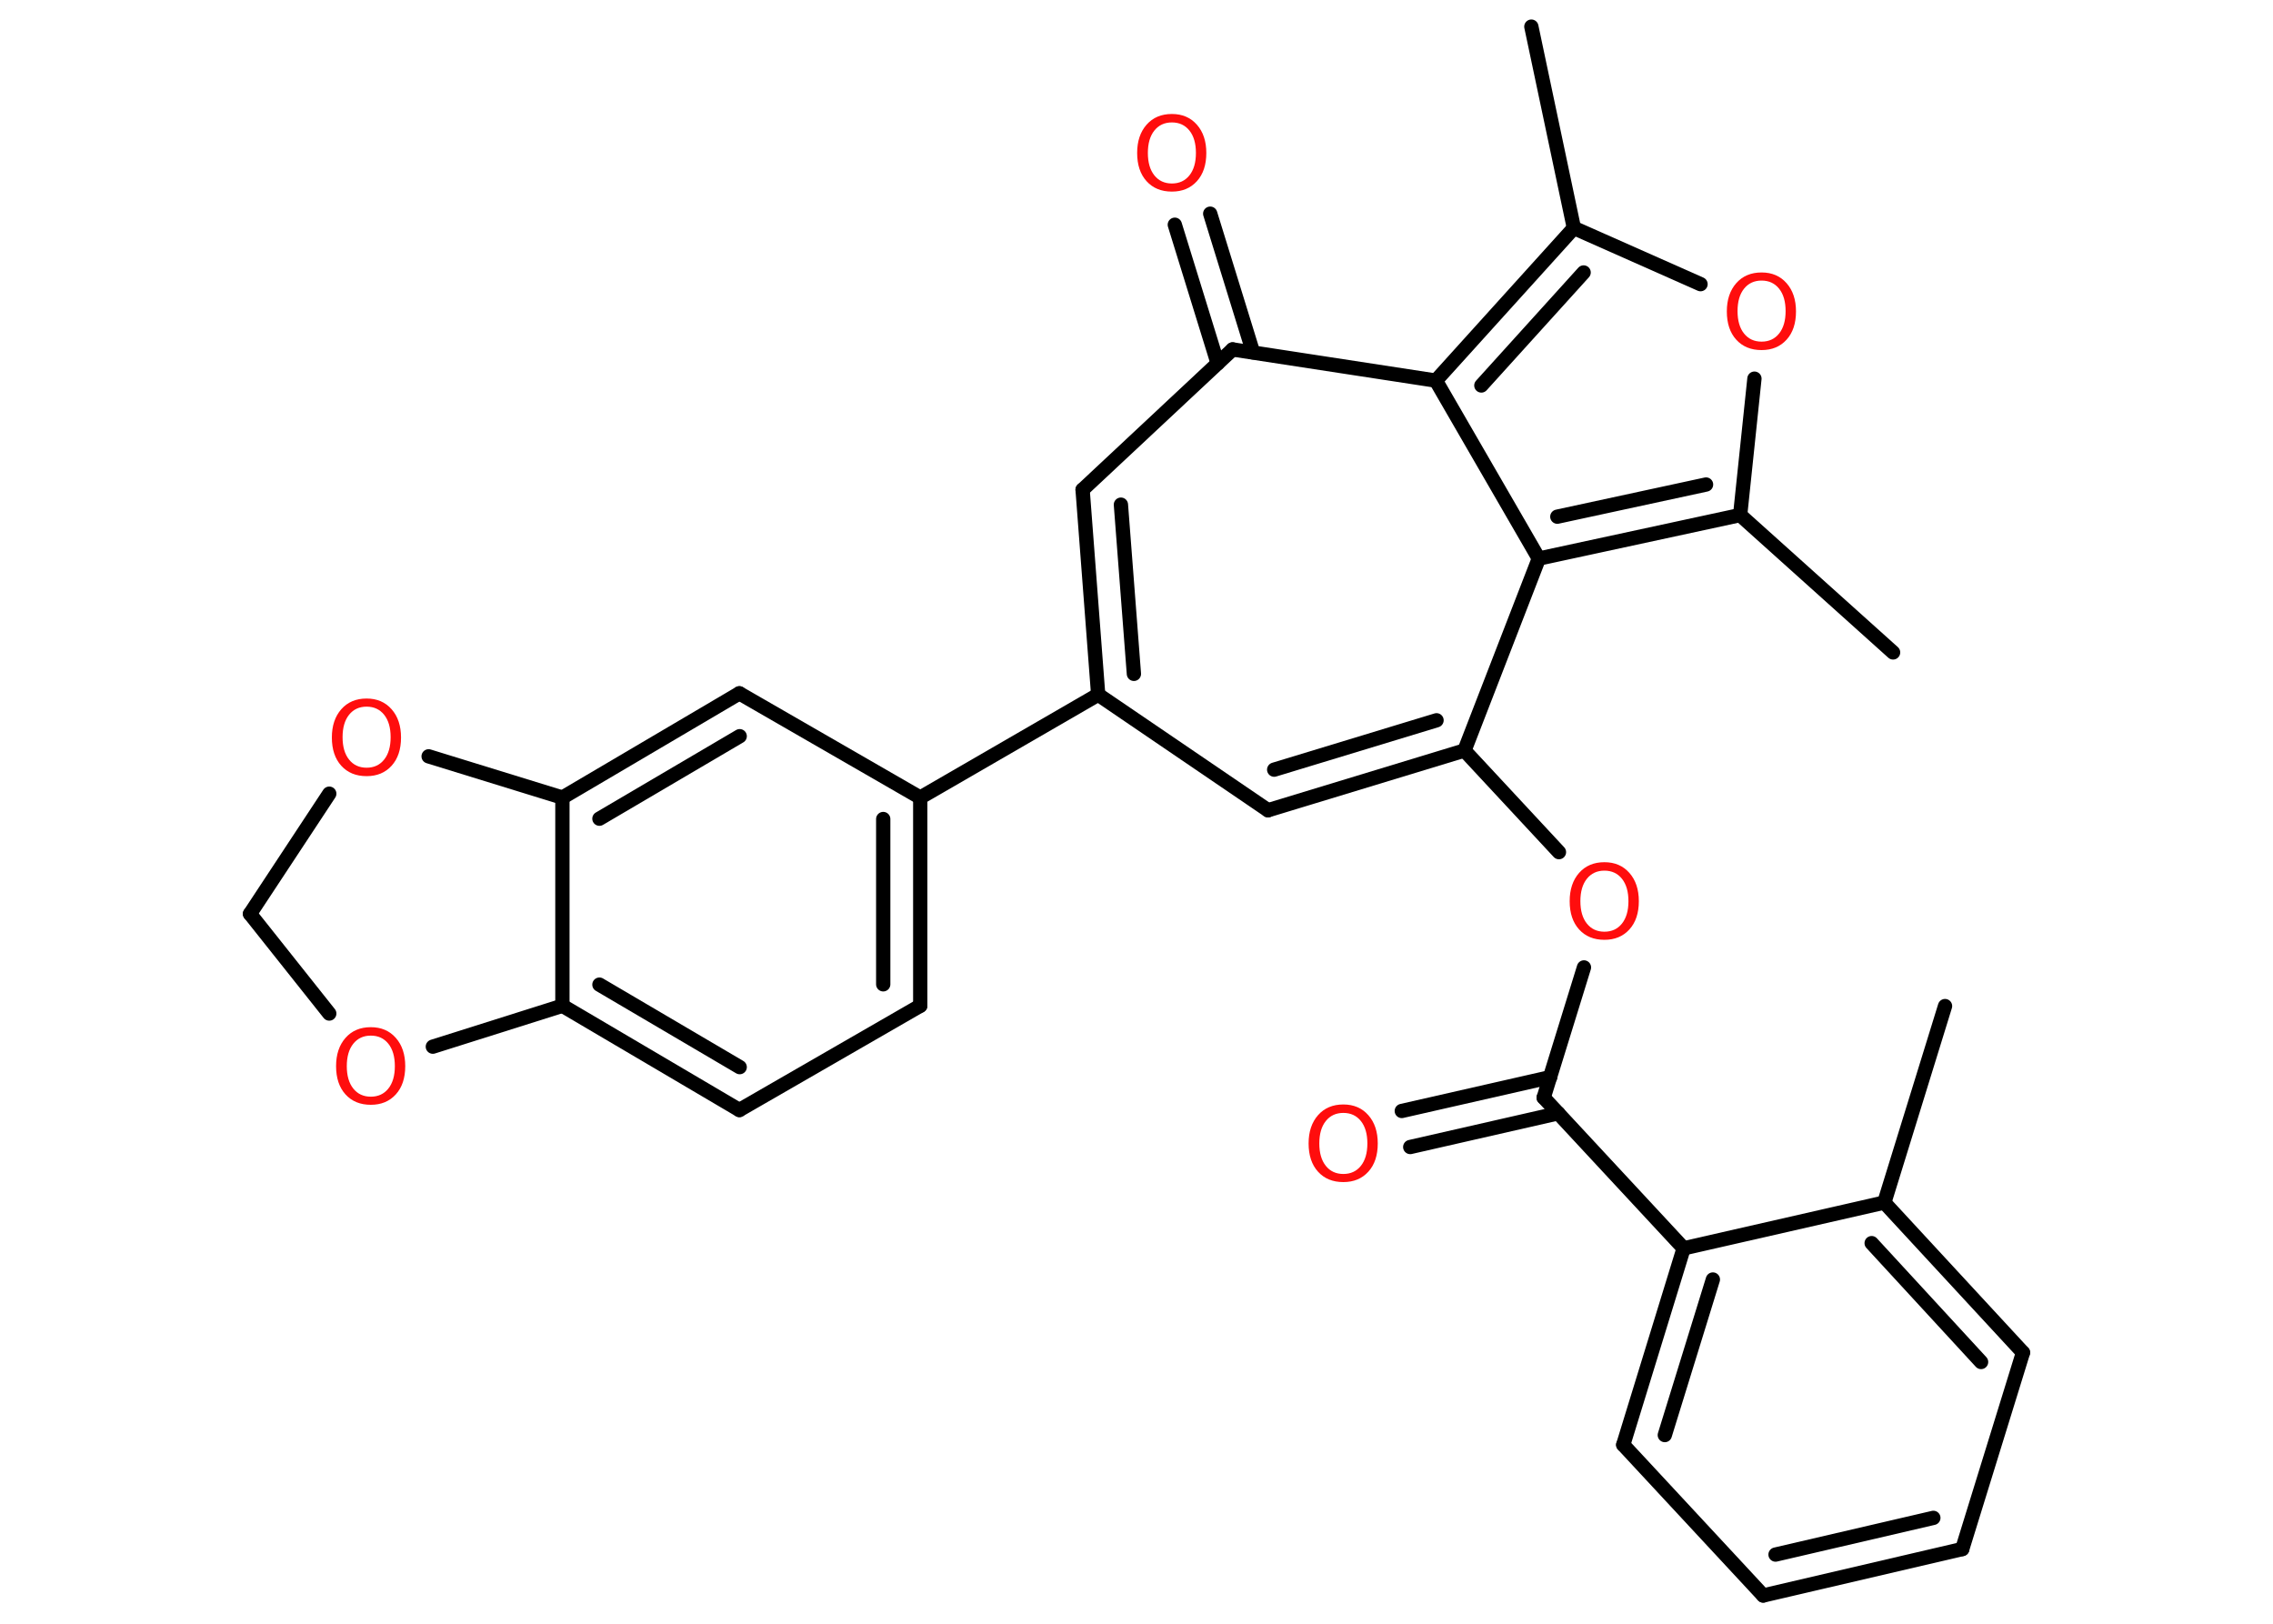 <?xml version='1.0' encoding='UTF-8'?>
<!DOCTYPE svg PUBLIC "-//W3C//DTD SVG 1.1//EN" "http://www.w3.org/Graphics/SVG/1.1/DTD/svg11.dtd">
<svg version='1.2' xmlns='http://www.w3.org/2000/svg' xmlns:xlink='http://www.w3.org/1999/xlink' width='70.0mm' height='50.0mm' viewBox='0 0 70.0 50.0'>
  <desc>Generated by the Chemistry Development Kit (http://github.com/cdk)</desc>
  <g stroke-linecap='round' stroke-linejoin='round' stroke='#000000' stroke-width='.44' fill='#FF0D0D'>
    <rect x='.0' y='.0' width='70.0' height='50.0' fill='#FFFFFF' stroke='none'/>
    <g id='mol1' class='mol'>
      <line id='mol1bnd1' class='bond' x1='59.9' y1='30.98' x2='58.03' y2='37.03'/>
      <g id='mol1bnd2' class='bond'>
        <line x1='62.3' y1='41.65' x2='58.03' y2='37.03'/>
        <line x1='61.01' y1='41.94' x2='57.64' y2='38.28'/>
      </g>
      <line id='mol1bnd3' class='bond' x1='62.3' y1='41.65' x2='60.43' y2='47.7'/>
      <g id='mol1bnd4' class='bond'>
        <line x1='54.3' y1='49.13' x2='60.43' y2='47.7'/>
        <line x1='54.68' y1='47.87' x2='59.54' y2='46.74'/>
      </g>
      <line id='mol1bnd5' class='bond' x1='54.3' y1='49.13' x2='49.99' y2='44.49'/>
      <g id='mol1bnd6' class='bond'>
        <line x1='51.85' y1='38.44' x2='49.99' y2='44.49'/>
        <line x1='52.75' y1='39.4' x2='51.27' y2='44.19'/>
      </g>
      <line id='mol1bnd7' class='bond' x1='58.03' y1='37.03' x2='51.85' y2='38.44'/>
      <line id='mol1bnd8' class='bond' x1='51.85' y1='38.44' x2='47.54' y2='33.8'/>
      <g id='mol1bnd9' class='bond'>
        <line x1='47.99' y1='34.28' x2='43.43' y2='35.32'/>
        <line x1='47.74' y1='33.17' x2='43.17' y2='34.21'/>
      </g>
      <line id='mol1bnd10' class='bond' x1='47.54' y1='33.8' x2='48.78' y2='29.79'/>
      <line id='mol1bnd11' class='bond' x1='48.01' y1='26.24' x2='45.1' y2='23.11'/>
      <g id='mol1bnd12' class='bond'>
        <line x1='39.05' y1='24.95' x2='45.1' y2='23.11'/>
        <line x1='39.24' y1='23.7' x2='44.24' y2='22.18'/>
      </g>
      <line id='mol1bnd13' class='bond' x1='39.05' y1='24.95' x2='33.82' y2='21.39'/>
      <line id='mol1bnd14' class='bond' x1='33.82' y1='21.39' x2='28.34' y2='24.56'/>
      <g id='mol1bnd15' class='bond'>
        <line x1='28.34' y1='30.97' x2='28.34' y2='24.56'/>
        <line x1='27.2' y1='30.31' x2='27.2' y2='25.22'/>
      </g>
      <line id='mol1bnd16' class='bond' x1='28.34' y1='30.97' x2='22.77' y2='34.18'/>
      <g id='mol1bnd17' class='bond'>
        <line x1='17.32' y1='30.97' x2='22.77' y2='34.18'/>
        <line x1='18.46' y1='30.32' x2='22.78' y2='32.86'/>
      </g>
      <line id='mol1bnd18' class='bond' x1='17.32' y1='30.97' x2='17.32' y2='24.56'/>
      <g id='mol1bnd19' class='bond'>
        <line x1='22.77' y1='21.35' x2='17.32' y2='24.56'/>
        <line x1='22.78' y1='22.67' x2='18.46' y2='25.21'/>
      </g>
      <line id='mol1bnd20' class='bond' x1='28.34' y1='24.56' x2='22.77' y2='21.35'/>
      <line id='mol1bnd21' class='bond' x1='17.32' y1='24.56' x2='13.2' y2='23.29'/>
      <line id='mol1bnd22' class='bond' x1='10.14' y1='24.44' x2='7.7' y2='28.14'/>
      <line id='mol1bnd23' class='bond' x1='7.7' y1='28.14' x2='10.14' y2='31.21'/>
      <line id='mol1bnd24' class='bond' x1='17.32' y1='30.97' x2='13.33' y2='32.23'/>
      <g id='mol1bnd25' class='bond'>
        <line x1='33.34' y1='15.08' x2='33.82' y2='21.39'/>
        <line x1='34.52' y1='15.54' x2='34.92' y2='20.75'/>
      </g>
      <line id='mol1bnd26' class='bond' x1='33.34' y1='15.08' x2='37.96' y2='10.76'/>
      <g id='mol1bnd27' class='bond'>
        <line x1='37.5' y1='11.19' x2='36.18' y2='6.92'/>
        <line x1='38.59' y1='10.85' x2='37.27' y2='6.58'/>
      </g>
      <line id='mol1bnd28' class='bond' x1='37.96' y1='10.76' x2='44.22' y2='11.72'/>
      <g id='mol1bnd29' class='bond'>
        <line x1='48.47' y1='7.02' x2='44.22' y2='11.72'/>
        <line x1='48.77' y1='8.39' x2='45.62' y2='11.87'/>
      </g>
      <line id='mol1bnd30' class='bond' x1='48.47' y1='7.02' x2='47.16' y2='.82'/>
      <line id='mol1bnd31' class='bond' x1='48.47' y1='7.02' x2='52.37' y2='8.75'/>
      <line id='mol1bnd32' class='bond' x1='54.03' y1='11.66' x2='53.59' y2='15.86'/>
      <line id='mol1bnd33' class='bond' x1='53.59' y1='15.86' x2='58.3' y2='20.09'/>
      <g id='mol1bnd34' class='bond'>
        <line x1='47.39' y1='17.2' x2='53.59' y2='15.86'/>
        <line x1='47.96' y1='15.91' x2='52.54' y2='14.92'/>
      </g>
      <line id='mol1bnd35' class='bond' x1='45.1' y1='23.11' x2='47.39' y2='17.2'/>
      <line id='mol1bnd36' class='bond' x1='44.22' y1='11.72' x2='47.39' y2='17.2'/>
      <path id='mol1atm9' class='atom' d='M41.37 34.27q-.34 .0 -.54 .25q-.2 .25 -.2 .69q.0 .44 .2 .69q.2 .25 .54 .25q.34 .0 .54 -.25q.2 -.25 .2 -.69q.0 -.44 -.2 -.69q-.2 -.25 -.54 -.25zM41.37 34.01q.48 .0 .77 .33q.29 .33 .29 .87q.0 .55 -.29 .87q-.29 .32 -.77 .32q-.49 .0 -.78 -.32q-.29 -.32 -.29 -.87q.0 -.54 .29 -.87q.29 -.33 .78 -.33z' stroke='none'/>
      <path id='mol1atm10' class='atom' d='M49.41 26.81q-.34 .0 -.54 .25q-.2 .25 -.2 .69q.0 .44 .2 .69q.2 .25 .54 .25q.34 .0 .54 -.25q.2 -.25 .2 -.69q.0 -.44 -.2 -.69q-.2 -.25 -.54 -.25zM49.41 26.55q.48 .0 .77 .33q.29 .33 .29 .87q.0 .55 -.29 .87q-.29 .32 -.77 .32q-.49 .0 -.78 -.32q-.29 -.32 -.29 -.87q.0 -.54 .29 -.87q.29 -.33 .78 -.33z' stroke='none'/>
      <path id='mol1atm20' class='atom' d='M11.29 21.76q-.34 .0 -.54 .25q-.2 .25 -.2 .69q.0 .44 .2 .69q.2 .25 .54 .25q.34 .0 .54 -.25q.2 -.25 .2 -.69q.0 -.44 -.2 -.69q-.2 -.25 -.54 -.25zM11.29 21.51q.48 .0 .77 .33q.29 .33 .29 .87q.0 .55 -.29 .87q-.29 .32 -.77 .32q-.49 .0 -.78 -.32q-.29 -.32 -.29 -.87q.0 -.54 .29 -.87q.29 -.33 .78 -.33z' stroke='none'/>
      <path id='mol1atm22' class='atom' d='M11.42 31.89q-.34 .0 -.54 .25q-.2 .25 -.2 .69q.0 .44 .2 .69q.2 .25 .54 .25q.34 .0 .54 -.25q.2 -.25 .2 -.69q.0 -.44 -.2 -.69q-.2 -.25 -.54 -.25zM11.42 31.63q.48 .0 .77 .33q.29 .33 .29 .87q.0 .55 -.29 .87q-.29 .32 -.77 .32q-.49 .0 -.78 -.32q-.29 -.32 -.29 -.87q.0 -.54 .29 -.87q.29 -.33 .78 -.33z' stroke='none'/>
      <path id='mol1atm25' class='atom' d='M36.09 3.77q-.34 .0 -.54 .25q-.2 .25 -.2 .69q.0 .44 .2 .69q.2 .25 .54 .25q.34 .0 .54 -.25q.2 -.25 .2 -.69q.0 -.44 -.2 -.69q-.2 -.25 -.54 -.25zM36.09 3.51q.48 .0 .77 .33q.29 .33 .29 .87q.0 .55 -.29 .87q-.29 .32 -.77 .32q-.49 .0 -.78 -.32q-.29 -.32 -.29 -.87q.0 -.54 .29 -.87q.29 -.33 .78 -.33z' stroke='none'/>
      <path id='mol1atm29' class='atom' d='M54.25 8.64q-.34 .0 -.54 .25q-.2 .25 -.2 .69q.0 .44 .2 .69q.2 .25 .54 .25q.34 .0 .54 -.25q.2 -.25 .2 -.69q.0 -.44 -.2 -.69q-.2 -.25 -.54 -.25zM54.25 8.39q.48 .0 .77 .33q.29 .33 .29 .87q.0 .55 -.29 .87q-.29 .32 -.77 .32q-.49 .0 -.78 -.32q-.29 -.32 -.29 -.87q.0 -.54 .29 -.87q.29 -.33 .78 -.33z' stroke='none'/>
    </g>
  </g>
</svg>
